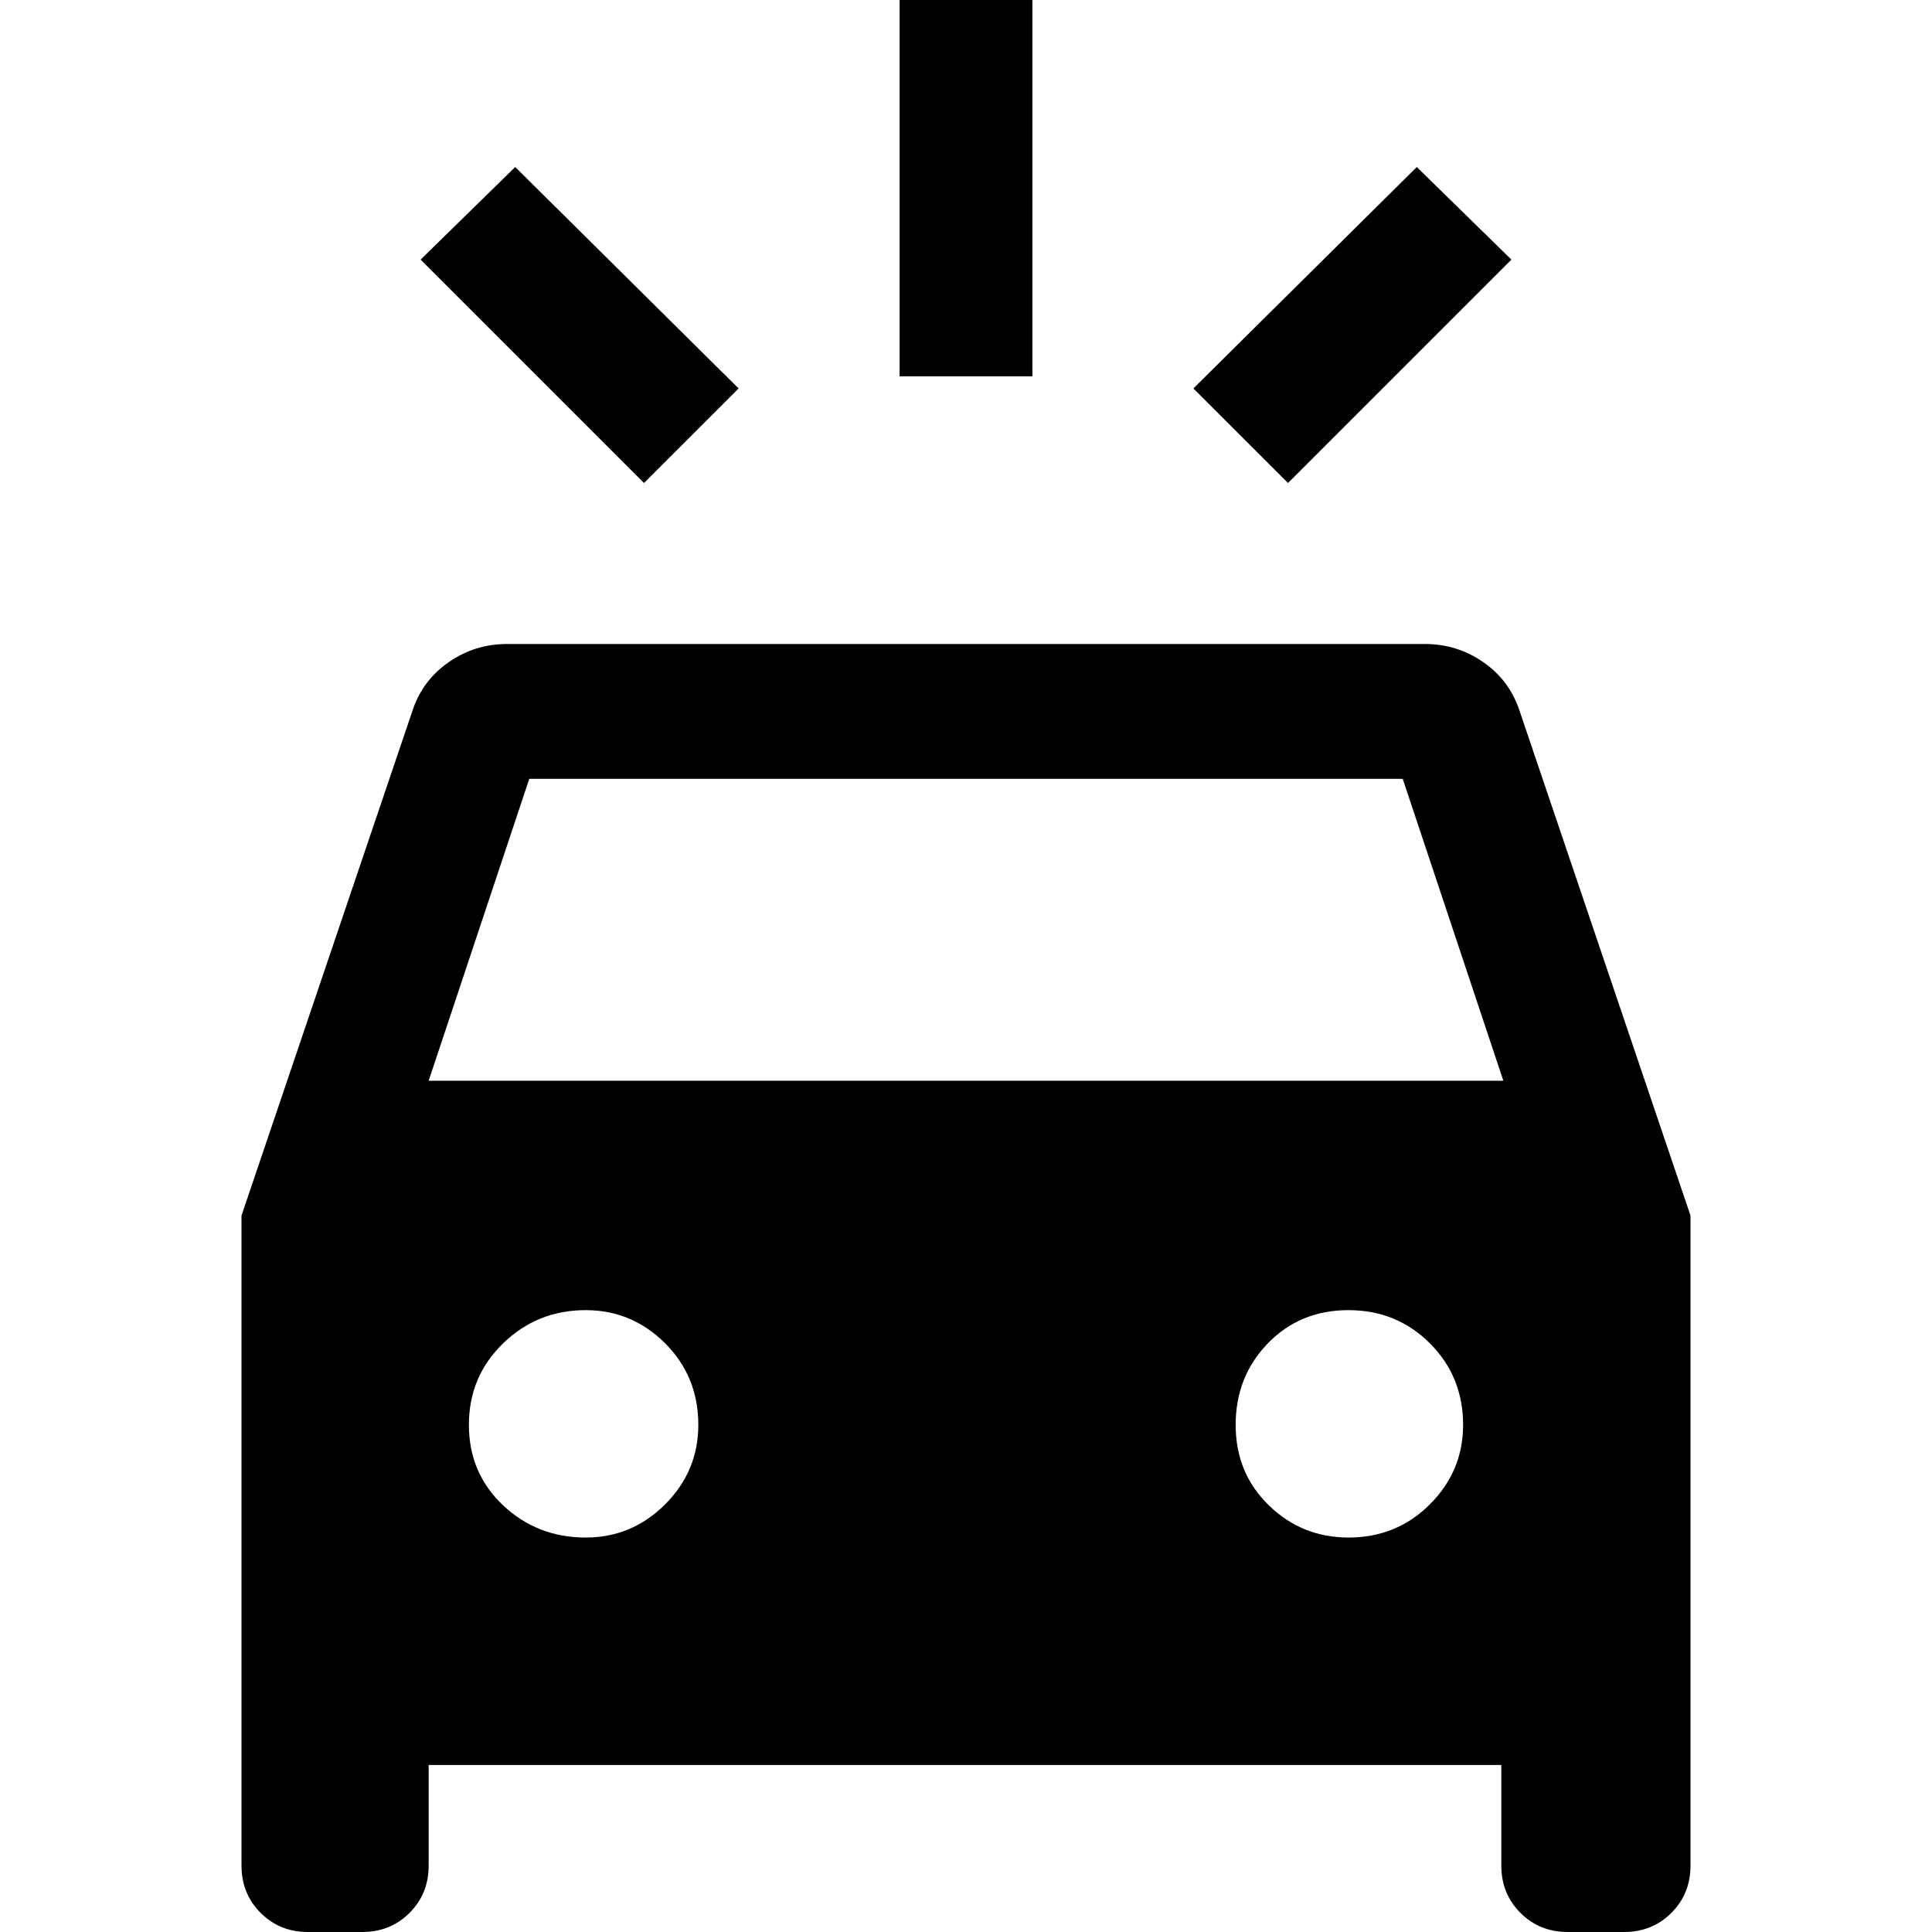 <svg xmlns="http://www.w3.org/2000/svg" height="40" width="40"><path d="M13.333 10 8.708 5.375l1.959-1.917 4.625 4.584Zm13.334 0-1.959-1.958 4.625-4.584 1.959 1.917Zm-8.042-2.208V0h2.75v7.792ZM6.375 40q-.583 0-.979-.396T5 38.625V25.167l3.542-10.459q.208-.625.75-1 .541-.375 1.208-.375h19q.667 0 1.208.375.542.375.75 1L35 25.167v13.458q0 .583-.396.979t-.979.396h-1.167q-.583 0-.979-.396t-.396-.979v-2.083H8.875v2.083q0 .583-.396.979T7.5 40Zm2.5-17.625h22.25l-2.083-6.25H10.958Zm3.25 9.458q.958 0 1.646-.687.687-.688.687-1.646 0-1-.687-1.688-.688-.687-1.646-.687-1 0-1.708.687-.709.688-.709 1.688t.709 1.667q.708.666 1.708.666Zm15.792 0q1 0 1.687-.687.688-.688.688-1.646 0-1-.688-1.688-.687-.687-1.687-.687t-1.667.687q-.667.688-.667 1.688t.688 1.667q.687.666 1.646.666Z"/></svg>